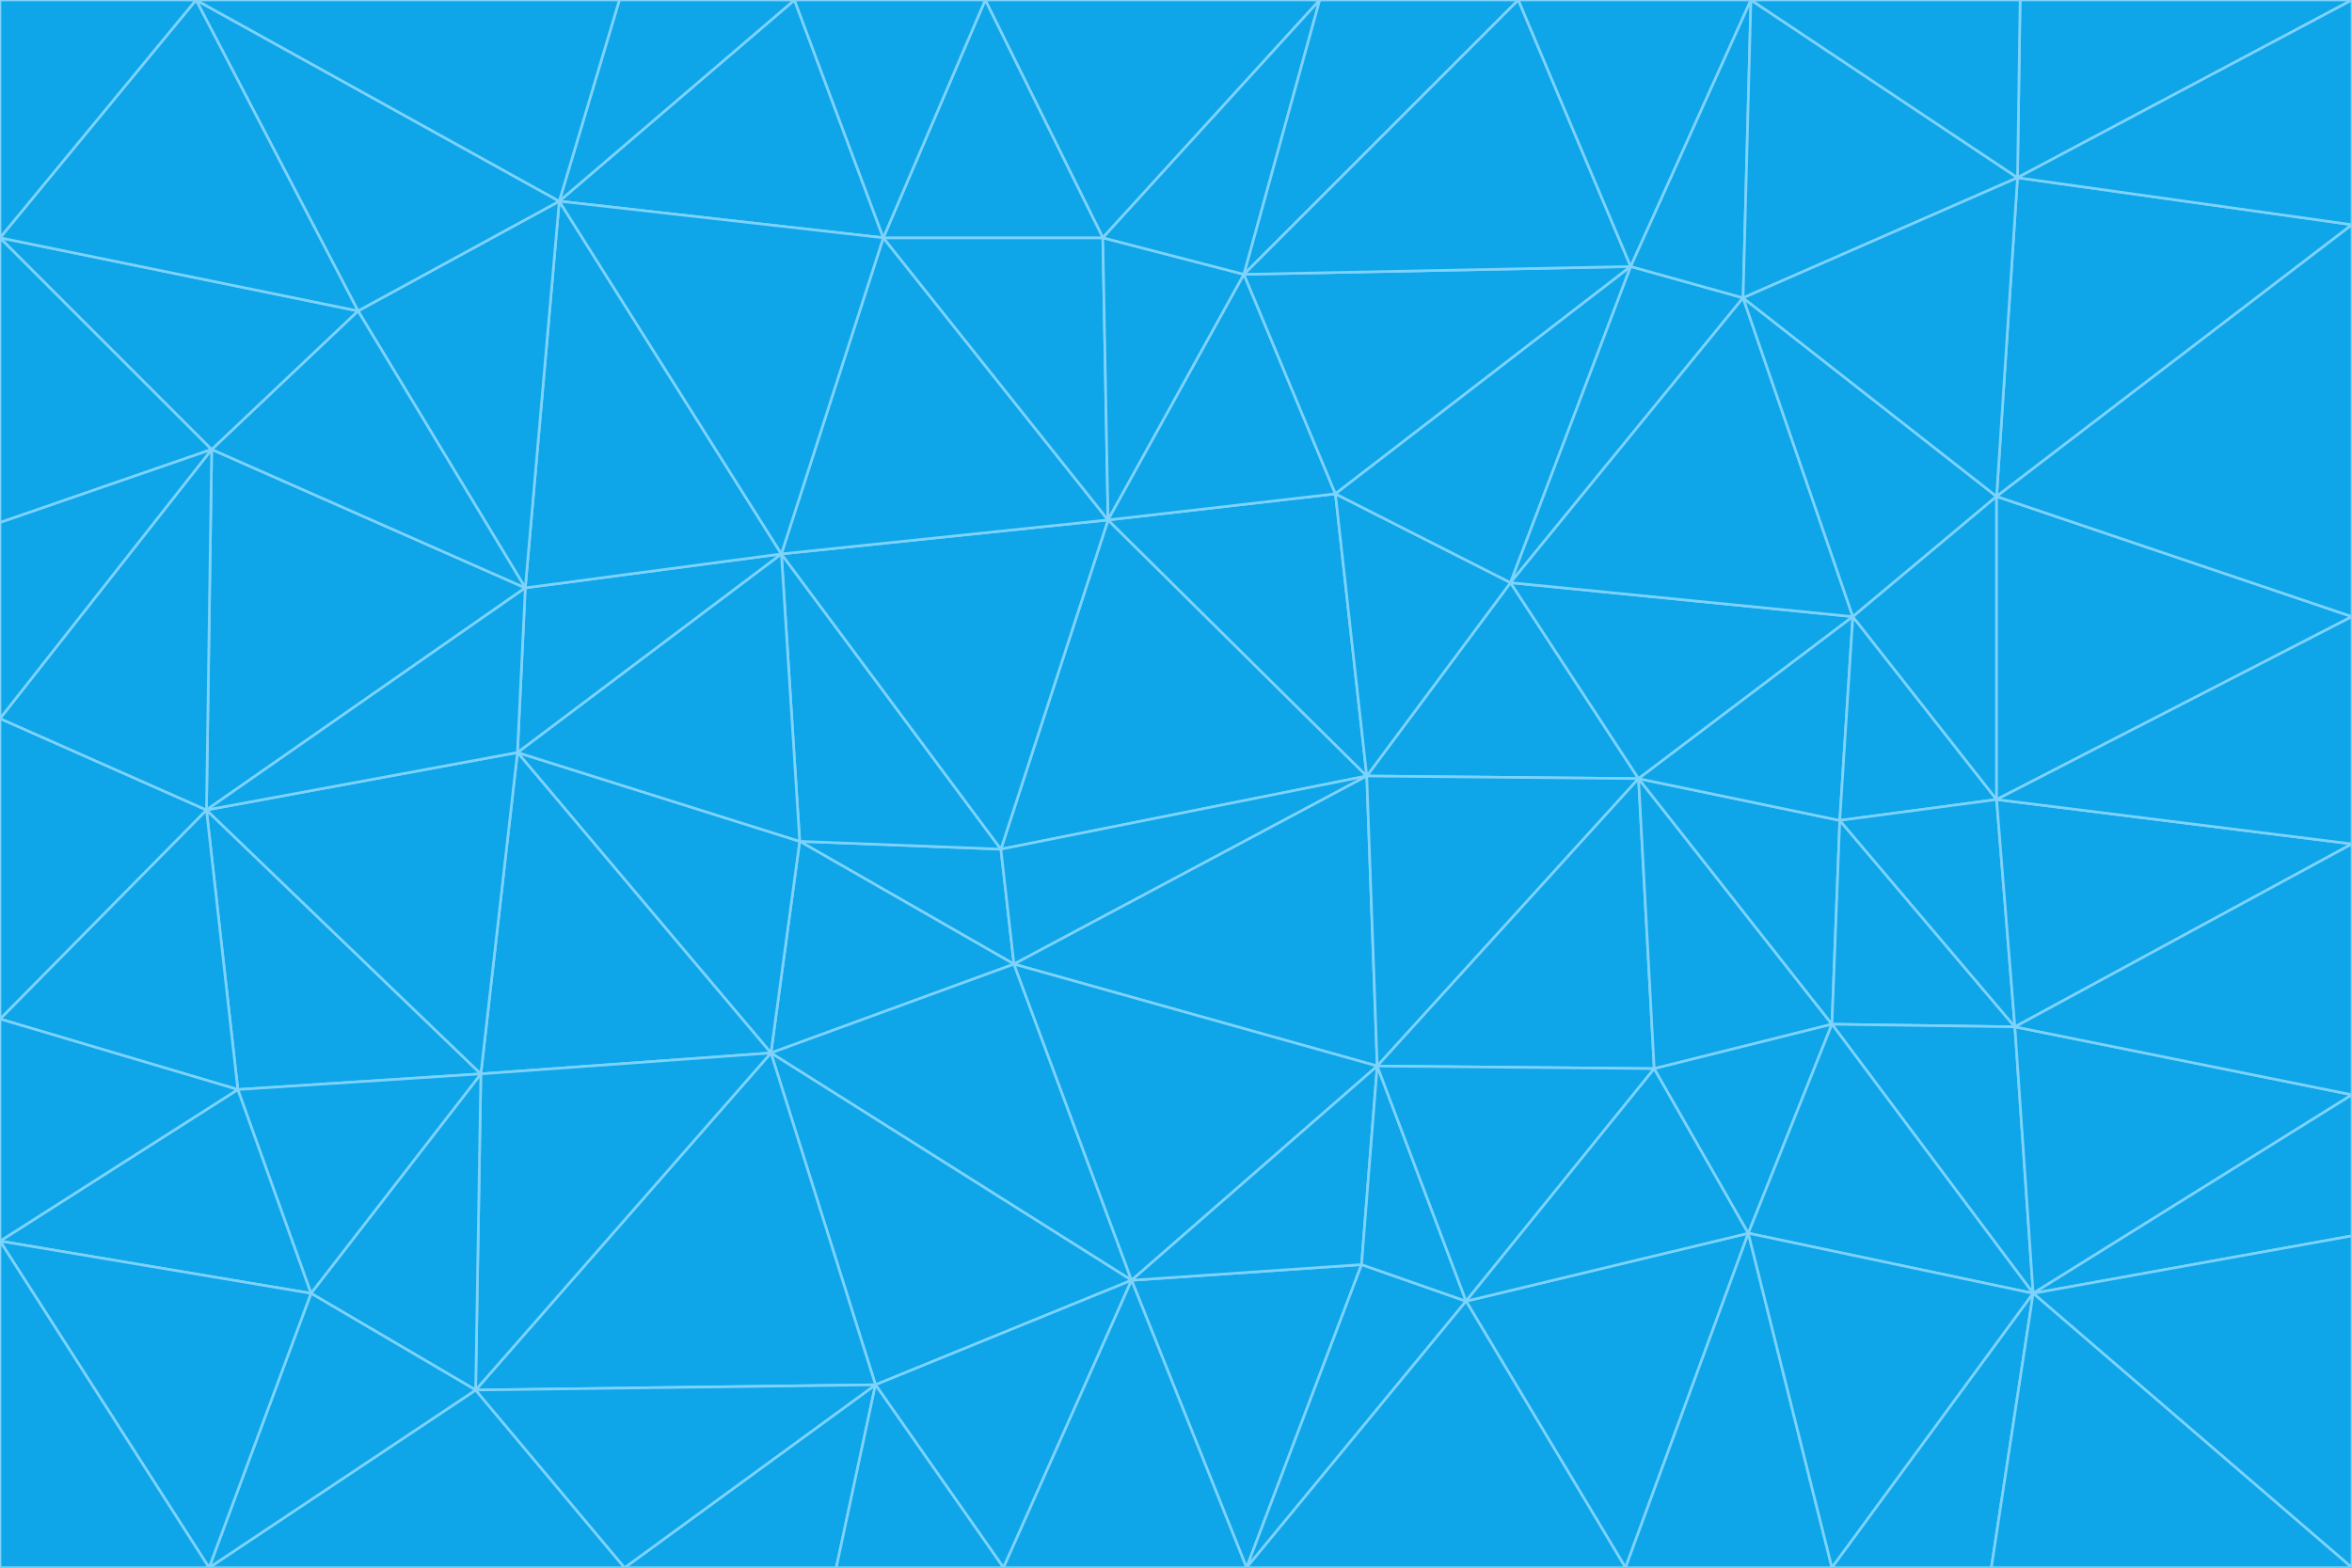 <svg id="visual" viewBox="0 0 900 600" width="900" height="600" xmlns="http://www.w3.org/2000/svg" xmlns:xlink="http://www.w3.org/1999/xlink" version="1.1"><g stroke-width="1" stroke-linejoin="bevel"><path d="M383 325L306 322L388 369Z" fill="#0ea5e9" stroke="#7dd3fc"></path><path d="M306 322L295 403L388 369Z" fill="#0ea5e9" stroke="#7dd3fc"></path><path d="M383 325L299 212L306 322Z" fill="#0ea5e9" stroke="#7dd3fc"></path><path d="M306 322L198 288L295 403Z" fill="#0ea5e9" stroke="#7dd3fc"></path><path d="M299 212L198 288L306 322Z" fill="#0ea5e9" stroke="#7dd3fc"></path><path d="M295 403L433 490L388 369Z" fill="#0ea5e9" stroke="#7dd3fc"></path><path d="M523 297L424 199L383 325Z" fill="#0ea5e9" stroke="#7dd3fc"></path><path d="M198 288L184 411L295 403Z" fill="#0ea5e9" stroke="#7dd3fc"></path><path d="M295 403L335 530L433 490Z" fill="#0ea5e9" stroke="#7dd3fc"></path><path d="M523 297L383 325L388 369Z" fill="#0ea5e9" stroke="#7dd3fc"></path><path d="M383 325L424 199L299 212Z" fill="#0ea5e9" stroke="#7dd3fc"></path><path d="M182 532L335 530L295 403Z" fill="#0ea5e9" stroke="#7dd3fc"></path><path d="M527 408L523 297L388 369Z" fill="#0ea5e9" stroke="#7dd3fc"></path><path d="M299 212L201 225L198 288Z" fill="#0ea5e9" stroke="#7dd3fc"></path><path d="M79 310L91 417L184 411Z" fill="#0ea5e9" stroke="#7dd3fc"></path><path d="M433 490L527 408L388 369Z" fill="#0ea5e9" stroke="#7dd3fc"></path><path d="M477 600L521 484L433 490Z" fill="#0ea5e9" stroke="#7dd3fc"></path><path d="M433 490L521 484L527 408Z" fill="#0ea5e9" stroke="#7dd3fc"></path><path d="M523 297L511 189L424 199Z" fill="#0ea5e9" stroke="#7dd3fc"></path><path d="M424 199L338 91L299 212Z" fill="#0ea5e9" stroke="#7dd3fc"></path><path d="M184 411L182 532L295 403Z" fill="#0ea5e9" stroke="#7dd3fc"></path><path d="M239 600L320 600L335 530Z" fill="#0ea5e9" stroke="#7dd3fc"></path><path d="M335 530L384 600L433 490Z" fill="#0ea5e9" stroke="#7dd3fc"></path><path d="M320 600L384 600L335 530Z" fill="#0ea5e9" stroke="#7dd3fc"></path><path d="M79 310L184 411L198 288Z" fill="#0ea5e9" stroke="#7dd3fc"></path><path d="M184 411L119 495L182 532Z" fill="#0ea5e9" stroke="#7dd3fc"></path><path d="M422 91L338 91L424 199Z" fill="#0ea5e9" stroke="#7dd3fc"></path><path d="M299 212L214 77L201 225Z" fill="#0ea5e9" stroke="#7dd3fc"></path><path d="M477 600L561 498L521 484Z" fill="#0ea5e9" stroke="#7dd3fc"></path><path d="M521 484L561 498L527 408Z" fill="#0ea5e9" stroke="#7dd3fc"></path><path d="M627 298L578 223L523 297Z" fill="#0ea5e9" stroke="#7dd3fc"></path><path d="M523 297L578 223L511 189Z" fill="#0ea5e9" stroke="#7dd3fc"></path><path d="M91 417L119 495L184 411Z" fill="#0ea5e9" stroke="#7dd3fc"></path><path d="M627 298L523 297L527 408Z" fill="#0ea5e9" stroke="#7dd3fc"></path><path d="M476 105L422 91L424 199Z" fill="#0ea5e9" stroke="#7dd3fc"></path><path d="M81 172L79 310L201 225Z" fill="#0ea5e9" stroke="#7dd3fc"></path><path d="M201 225L79 310L198 288Z" fill="#0ea5e9" stroke="#7dd3fc"></path><path d="M80 600L239 600L182 532Z" fill="#0ea5e9" stroke="#7dd3fc"></path><path d="M182 532L239 600L335 530Z" fill="#0ea5e9" stroke="#7dd3fc"></path><path d="M476 105L424 199L511 189Z" fill="#0ea5e9" stroke="#7dd3fc"></path><path d="M624 102L476 105L511 189Z" fill="#0ea5e9" stroke="#7dd3fc"></path><path d="M384 600L477 600L433 490Z" fill="#0ea5e9" stroke="#7dd3fc"></path><path d="M633 409L627 298L527 408Z" fill="#0ea5e9" stroke="#7dd3fc"></path><path d="M561 498L633 409L527 408Z" fill="#0ea5e9" stroke="#7dd3fc"></path><path d="M304 0L214 77L338 91Z" fill="#0ea5e9" stroke="#7dd3fc"></path><path d="M338 91L214 77L299 212Z" fill="#0ea5e9" stroke="#7dd3fc"></path><path d="M214 77L137 119L201 225Z" fill="#0ea5e9" stroke="#7dd3fc"></path><path d="M137 119L81 172L201 225Z" fill="#0ea5e9" stroke="#7dd3fc"></path><path d="M91 417L0 475L119 495Z" fill="#0ea5e9" stroke="#7dd3fc"></path><path d="M79 310L0 390L91 417Z" fill="#0ea5e9" stroke="#7dd3fc"></path><path d="M0 275L0 390L79 310Z" fill="#0ea5e9" stroke="#7dd3fc"></path><path d="M622 600L669 472L561 498Z" fill="#0ea5e9" stroke="#7dd3fc"></path><path d="M561 498L669 472L633 409Z" fill="#0ea5e9" stroke="#7dd3fc"></path><path d="M633 409L701 392L627 298Z" fill="#0ea5e9" stroke="#7dd3fc"></path><path d="M81 172L0 275L79 310Z" fill="#0ea5e9" stroke="#7dd3fc"></path><path d="M505 0L377 0L422 91Z" fill="#0ea5e9" stroke="#7dd3fc"></path><path d="M422 91L377 0L338 91Z" fill="#0ea5e9" stroke="#7dd3fc"></path><path d="M377 0L304 0L338 91Z" fill="#0ea5e9" stroke="#7dd3fc"></path><path d="M214 77L75 0L137 119Z" fill="#0ea5e9" stroke="#7dd3fc"></path><path d="M669 472L701 392L633 409Z" fill="#0ea5e9" stroke="#7dd3fc"></path><path d="M627 298L709 236L578 223Z" fill="#0ea5e9" stroke="#7dd3fc"></path><path d="M119 495L80 600L182 532Z" fill="#0ea5e9" stroke="#7dd3fc"></path><path d="M0 475L80 600L119 495Z" fill="#0ea5e9" stroke="#7dd3fc"></path><path d="M701 392L704 314L627 298Z" fill="#0ea5e9" stroke="#7dd3fc"></path><path d="M578 223L624 102L511 189Z" fill="#0ea5e9" stroke="#7dd3fc"></path><path d="M476 105L505 0L422 91Z" fill="#0ea5e9" stroke="#7dd3fc"></path><path d="M0 390L0 475L91 417Z" fill="#0ea5e9" stroke="#7dd3fc"></path><path d="M304 0L237 0L214 77Z" fill="#0ea5e9" stroke="#7dd3fc"></path><path d="M0 91L0 200L81 172Z" fill="#0ea5e9" stroke="#7dd3fc"></path><path d="M477 600L622 600L561 498Z" fill="#0ea5e9" stroke="#7dd3fc"></path><path d="M771 393L704 314L701 392Z" fill="#0ea5e9" stroke="#7dd3fc"></path><path d="M0 91L81 172L137 119Z" fill="#0ea5e9" stroke="#7dd3fc"></path><path d="M81 172L0 200L0 275Z" fill="#0ea5e9" stroke="#7dd3fc"></path><path d="M667 114L624 102L578 223Z" fill="#0ea5e9" stroke="#7dd3fc"></path><path d="M704 314L709 236L627 298Z" fill="#0ea5e9" stroke="#7dd3fc"></path><path d="M764 306L709 236L704 314Z" fill="#0ea5e9" stroke="#7dd3fc"></path><path d="M581 0L505 0L476 105Z" fill="#0ea5e9" stroke="#7dd3fc"></path><path d="M709 236L667 114L578 223Z" fill="#0ea5e9" stroke="#7dd3fc"></path><path d="M624 102L581 0L476 105Z" fill="#0ea5e9" stroke="#7dd3fc"></path><path d="M771 393L701 392L778 495Z" fill="#0ea5e9" stroke="#7dd3fc"></path><path d="M771 393L764 306L704 314Z" fill="#0ea5e9" stroke="#7dd3fc"></path><path d="M709 236L764 190L667 114Z" fill="#0ea5e9" stroke="#7dd3fc"></path><path d="M0 475L0 600L80 600Z" fill="#0ea5e9" stroke="#7dd3fc"></path><path d="M670 0L581 0L624 102Z" fill="#0ea5e9" stroke="#7dd3fc"></path><path d="M778 495L701 392L669 472Z" fill="#0ea5e9" stroke="#7dd3fc"></path><path d="M75 0L0 91L137 119Z" fill="#0ea5e9" stroke="#7dd3fc"></path><path d="M622 600L701 600L669 472Z" fill="#0ea5e9" stroke="#7dd3fc"></path><path d="M237 0L75 0L214 77Z" fill="#0ea5e9" stroke="#7dd3fc"></path><path d="M764 306L764 190L709 236Z" fill="#0ea5e9" stroke="#7dd3fc"></path><path d="M667 114L670 0L624 102Z" fill="#0ea5e9" stroke="#7dd3fc"></path><path d="M900 236L764 190L764 306Z" fill="#0ea5e9" stroke="#7dd3fc"></path><path d="M701 600L778 495L669 472Z" fill="#0ea5e9" stroke="#7dd3fc"></path><path d="M900 86L772 68L764 190Z" fill="#0ea5e9" stroke="#7dd3fc"></path><path d="M772 68L670 0L667 114Z" fill="#0ea5e9" stroke="#7dd3fc"></path><path d="M701 600L762 600L778 495Z" fill="#0ea5e9" stroke="#7dd3fc"></path><path d="M75 0L0 0L0 91Z" fill="#0ea5e9" stroke="#7dd3fc"></path><path d="M900 323L764 306L771 393Z" fill="#0ea5e9" stroke="#7dd3fc"></path><path d="M764 190L772 68L667 114Z" fill="#0ea5e9" stroke="#7dd3fc"></path><path d="M900 0L773 0L772 68Z" fill="#0ea5e9" stroke="#7dd3fc"></path><path d="M772 68L773 0L670 0Z" fill="#0ea5e9" stroke="#7dd3fc"></path><path d="M900 419L771 393L778 495Z" fill="#0ea5e9" stroke="#7dd3fc"></path><path d="M900 419L900 323L771 393Z" fill="#0ea5e9" stroke="#7dd3fc"></path><path d="M900 473L900 419L778 495Z" fill="#0ea5e9" stroke="#7dd3fc"></path><path d="M900 323L900 236L764 306Z" fill="#0ea5e9" stroke="#7dd3fc"></path><path d="M900 600L900 473L778 495Z" fill="#0ea5e9" stroke="#7dd3fc"></path><path d="M762 600L900 600L778 495Z" fill="#0ea5e9" stroke="#7dd3fc"></path><path d="M900 236L900 86L764 190Z" fill="#0ea5e9" stroke="#7dd3fc"></path><path d="M900 86L900 0L772 68Z" fill="#0ea5e9" stroke="#7dd3fc"></path></g></svg>